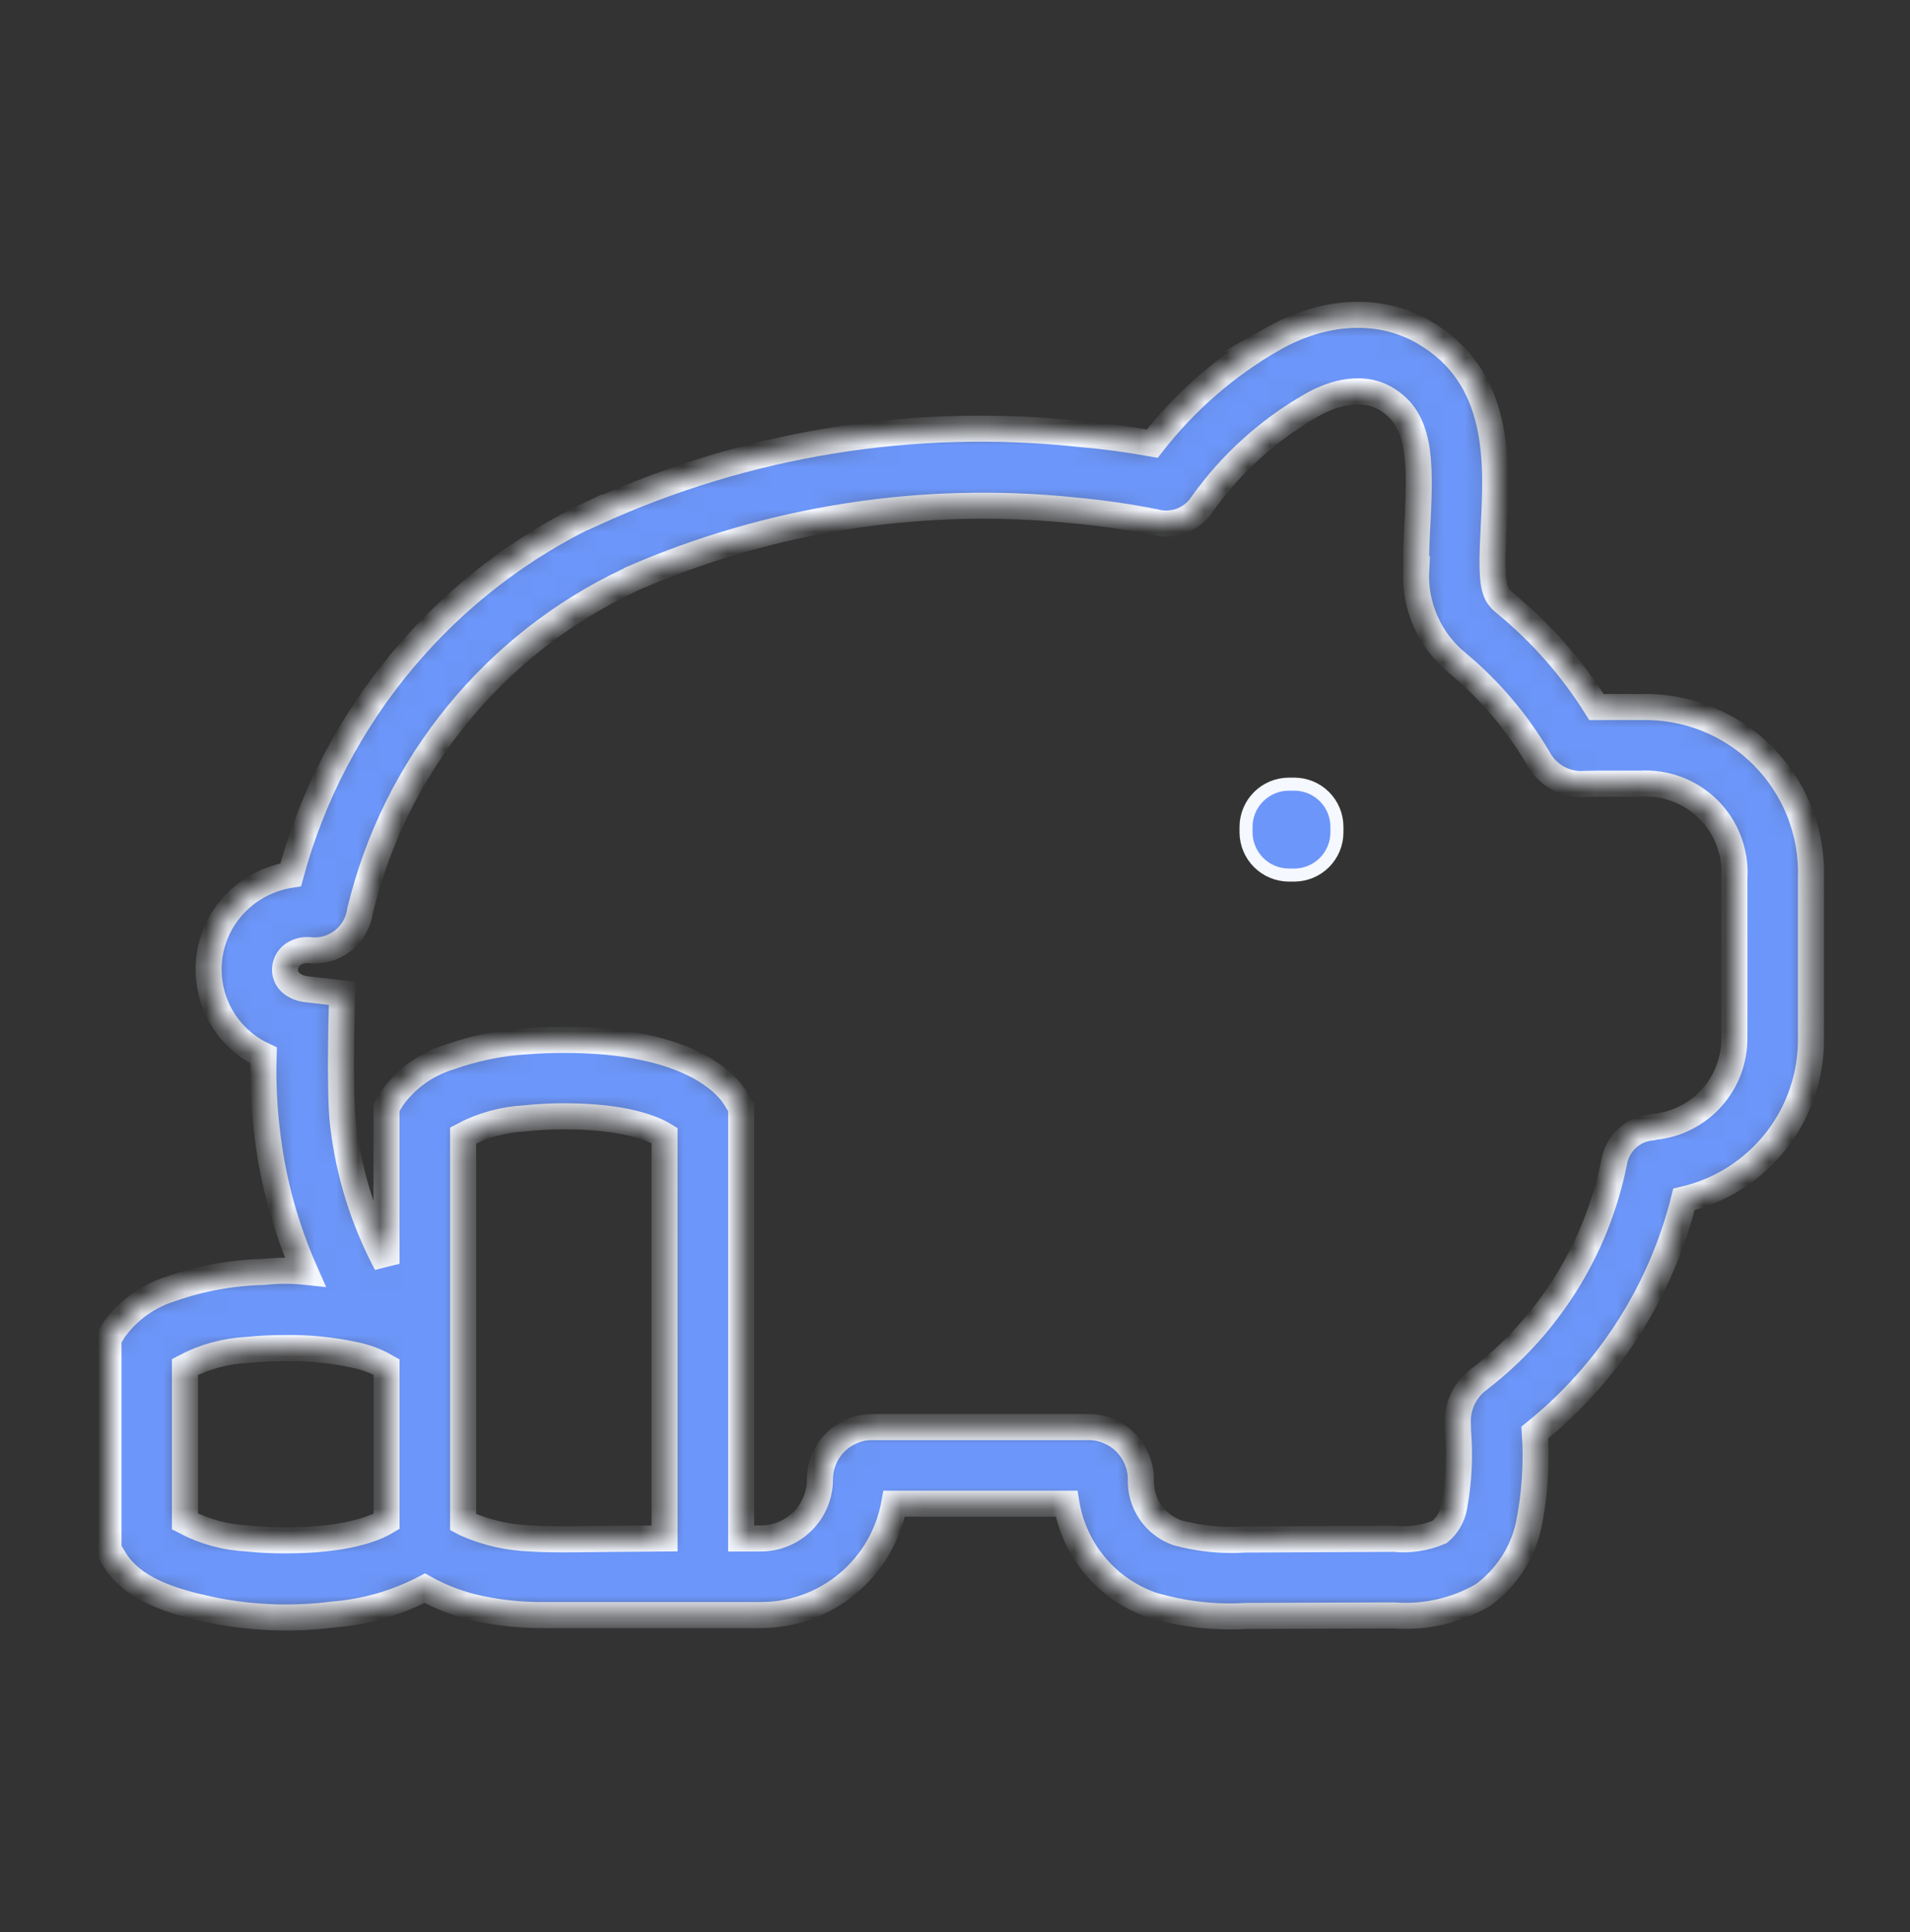<svg width="88" height="89" viewBox="0 0 88 89" fill="none" xmlns="http://www.w3.org/2000/svg">
<rect x="0" y="0" width="88" height="89" fill="#333333" stroke="none"/>
<path d="M57.992 39.729L57.992 39.729C57.622 39.36 57.412 38.861 57.409 38.338V38.084C57.411 37.562 57.62 37.061 57.99 36.693L57.99 36.693C58.36 36.324 58.862 36.117 59.384 36.117H59.384H59.631C60.153 36.117 60.653 36.324 61.022 36.693L61.022 36.693C61.39 37.062 61.597 37.562 61.597 38.084V38.339C61.596 38.86 61.388 39.36 61.02 39.728C60.651 40.096 60.152 40.304 59.631 40.305C59.631 40.305 59.631 40.305 59.631 40.305H59.385C59.385 40.305 59.385 40.305 59.385 40.305C58.862 40.304 58.362 40.097 57.992 39.729Z" fill="#6C96F9" stroke="#F5F8FF" stroke-width="0.6"/>
<mask id="path-2-inside-1_792_94127" fill="white">
<path d="M75.586 32.566C75.429 32.566 74.363 32.559 73.555 32.566C72.419 30.754 70.997 29.138 69.342 27.782C68.974 27.484 68.793 27.225 68.769 26.15C68.754 25.554 68.793 24.903 68.824 24.205C68.973 21.327 69.177 17.373 65.608 15.303C63.608 14.142 61.075 14.244 58.682 15.585H58.683C56.52 16.82 54.62 18.467 53.09 20.432C51.914 20.22 50.831 20.079 49.796 19.993C42.142 19.162 34.405 20.412 27.402 23.609L27.394 23.585H27.394C23.989 25.19 20.974 27.515 18.557 30.4C16.14 33.285 14.377 36.66 13.393 40.292C12.496 40.429 11.663 40.834 11.001 41.453C9.936 42.445 9.435 43.902 9.665 45.339C9.895 46.776 10.825 48.004 12.146 48.615C12.107 49.854 12.168 51.095 12.326 52.324C12.593 54.482 13.177 56.589 14.059 58.576C13.426 58.508 12.787 58.511 12.153 58.584C10.705 58.615 9.27 58.874 7.902 59.353C6.835 59.678 5.903 60.345 5.251 61.251L5 61.674V71.361L5.251 71.785C6.09 73.205 7.934 73.746 9.432 74.083C11.359 74.518 13.347 74.614 15.307 74.366C16.797 74.255 18.249 73.841 19.573 73.15C20.372 73.595 21.235 73.915 22.131 74.099C23.1 74.301 24.09 74.398 25.08 74.389H35.057C36.52 74.388 37.935 73.873 39.057 72.936C40.179 71.999 40.937 70.698 41.199 69.259H49.137C49.314 70.315 49.77 71.303 50.458 72.122C51.147 72.941 52.042 73.562 53.051 73.918C54.466 74.344 55.945 74.517 57.419 74.428L64.228 74.404C65.656 74.514 67.083 74.188 68.323 73.471C69.385 72.696 70.132 71.561 70.425 70.279C70.713 68.865 70.811 67.42 70.715 65.98C74.114 63.246 76.527 59.475 77.586 55.242C79.265 54.855 80.762 53.904 81.826 52.549C82.891 51.193 83.459 49.514 83.437 47.791V40.449C83.507 38.343 82.704 36.303 81.216 34.809C79.73 33.317 77.692 32.505 75.586 32.566L75.586 32.566ZM17.809 70.075C17.252 70.412 15.911 70.945 13.173 70.945C12.573 70.949 11.973 70.92 11.377 70.859C10.38 70.808 9.405 70.54 8.522 70.075V62.96C9.405 62.495 10.38 62.228 11.377 62.176C11.973 62.116 12.573 62.087 13.173 62.09C14.233 62.075 15.29 62.18 16.326 62.404C16.847 62.507 17.348 62.695 17.809 62.961V70.075ZM30.618 70.859C30.618 70.859 26.492 70.891 25.982 70.899C25.472 70.899 24.954 70.891 24.444 70.859V70.859C23.436 70.824 22.444 70.601 21.519 70.2C21.457 70.175 21.397 70.146 21.338 70.114V52.294C22.22 51.83 23.191 51.562 24.185 51.51C24.782 51.446 25.381 51.414 25.982 51.415C28.727 51.415 30.068 51.956 30.617 52.294L30.618 70.859ZM79.907 47.768V47.767C79.925 48.792 79.556 49.786 78.874 50.553C78.193 51.318 77.248 51.799 76.228 51.901L76.126 51.925C75.225 51.994 74.493 52.678 74.361 53.572C73.556 57.526 71.354 61.056 68.157 63.518C67.495 63.997 67.122 64.781 67.168 65.597L67.176 65.902C67.274 67.079 67.213 68.264 66.996 69.424C66.913 69.865 66.68 70.265 66.337 70.554C65.671 70.84 64.941 70.951 64.219 70.875L57.396 70.907L57.395 70.907C56.331 70.979 55.263 70.873 54.234 70.593C53.731 70.414 53.299 70.08 52.998 69.638C52.698 69.197 52.546 68.672 52.564 68.138C52.562 67.5 52.308 66.888 51.856 66.437C51.406 65.986 50.794 65.731 50.155 65.73H40.186C39.547 65.73 38.935 65.984 38.483 66.435C38.032 66.887 37.778 67.499 37.778 68.138C37.778 68.86 37.491 69.552 36.98 70.062C36.47 70.572 35.778 70.859 35.057 70.86H34.147V51.008L33.888 50.585C33.504 49.957 31.802 47.895 25.981 47.895C25.377 47.895 24.82 47.918 24.295 47.958V47.956C23.072 48.029 21.865 48.274 20.71 48.686C19.643 49.008 18.713 49.676 18.067 50.584L17.808 51.008V58.209C16.759 56.237 16.083 54.088 15.816 51.871C15.611 50.333 15.768 45.752 15.768 45.752L14.137 45.564C13.619 45.51 13.117 45.196 13.133 44.639C13.141 44.401 13.246 44.177 13.424 44.019C13.632 43.845 13.897 43.753 14.169 43.76H14.2C14.758 43.837 15.325 43.688 15.774 43.347C16.223 43.005 16.517 42.499 16.592 41.941C18.201 35.269 22.743 29.683 28.946 26.748L29.119 26.661L29.126 26.654C35.526 23.873 42.533 22.79 49.474 23.508C50.722 23.621 51.963 23.799 53.191 24.041C54.029 24.277 54.922 23.94 55.396 23.21C56.719 21.355 58.429 19.808 60.407 18.676C61.16 18.237 62.611 17.641 63.835 18.355C65.427 19.28 65.459 21.115 65.31 24.033C65.27 24.755 65.232 25.516 65.247 26.222H65.248C65.15 27.886 65.859 29.494 67.153 30.544C68.631 31.777 69.886 33.255 70.863 34.913C71.071 35.306 71.39 35.629 71.781 35.841C72.172 36.054 72.617 36.146 73.059 36.105C73.553 36.089 75.02 36.097 75.561 36.097L75.562 36.097C76.737 36.021 77.888 36.456 78.721 37.289C79.553 38.123 79.986 39.275 79.907 40.45C79.907 40.45 79.915 46.921 79.907 47.768L79.907 47.768Z"/>
</mask>
<path d="M75.586 32.566C75.429 32.566 74.363 32.559 73.555 32.566C72.419 30.754 70.997 29.138 69.342 27.782C68.974 27.484 68.793 27.225 68.769 26.15C68.754 25.554 68.793 24.903 68.824 24.205C68.973 21.327 69.177 17.373 65.608 15.303C63.608 14.142 61.075 14.244 58.682 15.585H58.683C56.52 16.82 54.62 18.467 53.09 20.432C51.914 20.22 50.831 20.079 49.796 19.993C42.142 19.162 34.405 20.412 27.402 23.609L27.394 23.585H27.394C23.989 25.19 20.974 27.515 18.557 30.4C16.14 33.285 14.377 36.66 13.393 40.292C12.496 40.429 11.663 40.834 11.001 41.453C9.936 42.445 9.435 43.902 9.665 45.339C9.895 46.776 10.825 48.004 12.146 48.615C12.107 49.854 12.168 51.095 12.326 52.324C12.593 54.482 13.177 56.589 14.059 58.576C13.426 58.508 12.787 58.511 12.153 58.584C10.705 58.615 9.27 58.874 7.902 59.353C6.835 59.678 5.903 60.345 5.251 61.251L5 61.674V71.361L5.251 71.785C6.09 73.205 7.934 73.746 9.432 74.083C11.359 74.518 13.347 74.614 15.307 74.366C16.797 74.255 18.249 73.841 19.573 73.15C20.372 73.595 21.235 73.915 22.131 74.099C23.1 74.301 24.09 74.398 25.08 74.389H35.057C36.52 74.388 37.935 73.873 39.057 72.936C40.179 71.999 40.937 70.698 41.199 69.259H49.137C49.314 70.315 49.77 71.303 50.458 72.122C51.147 72.941 52.042 73.562 53.051 73.918C54.466 74.344 55.945 74.517 57.419 74.428L64.228 74.404C65.656 74.514 67.083 74.188 68.323 73.471C69.385 72.696 70.132 71.561 70.425 70.279C70.713 68.865 70.811 67.42 70.715 65.98C74.114 63.246 76.527 59.475 77.586 55.242C79.265 54.855 80.762 53.904 81.826 52.549C82.891 51.193 83.459 49.514 83.437 47.791V40.449C83.507 38.343 82.704 36.303 81.216 34.809C79.73 33.317 77.692 32.505 75.586 32.566L75.586 32.566ZM17.809 70.075C17.252 70.412 15.911 70.945 13.173 70.945C12.573 70.949 11.973 70.92 11.377 70.859C10.38 70.808 9.405 70.54 8.522 70.075V62.96C9.405 62.495 10.38 62.228 11.377 62.176C11.973 62.116 12.573 62.087 13.173 62.09C14.233 62.075 15.29 62.18 16.326 62.404C16.847 62.507 17.348 62.695 17.809 62.961V70.075ZM30.618 70.859C30.618 70.859 26.492 70.891 25.982 70.899C25.472 70.899 24.954 70.891 24.444 70.859V70.859C23.436 70.824 22.444 70.601 21.519 70.2C21.457 70.175 21.397 70.146 21.338 70.114V52.294C22.22 51.83 23.191 51.562 24.185 51.51C24.782 51.446 25.381 51.414 25.982 51.415C28.727 51.415 30.068 51.956 30.617 52.294L30.618 70.859ZM79.907 47.768V47.767C79.925 48.792 79.556 49.786 78.874 50.553C78.193 51.318 77.248 51.799 76.228 51.901L76.126 51.925C75.225 51.994 74.493 52.678 74.361 53.572C73.556 57.526 71.354 61.056 68.157 63.518C67.495 63.997 67.122 64.781 67.168 65.597L67.176 65.902C67.274 67.079 67.213 68.264 66.996 69.424C66.913 69.865 66.68 70.265 66.337 70.554C65.671 70.84 64.941 70.951 64.219 70.875L57.396 70.907L57.395 70.907C56.331 70.979 55.263 70.873 54.234 70.593C53.731 70.414 53.299 70.08 52.998 69.638C52.698 69.197 52.546 68.672 52.564 68.138C52.562 67.5 52.308 66.888 51.856 66.437C51.406 65.986 50.794 65.731 50.155 65.73H40.186C39.547 65.73 38.935 65.984 38.483 66.435C38.032 66.887 37.778 67.499 37.778 68.138C37.778 68.86 37.491 69.552 36.98 70.062C36.47 70.572 35.778 70.859 35.057 70.86H34.147V51.008L33.888 50.585C33.504 49.957 31.802 47.895 25.981 47.895C25.377 47.895 24.82 47.918 24.295 47.958V47.956C23.072 48.029 21.865 48.274 20.71 48.686C19.643 49.008 18.713 49.676 18.067 50.584L17.808 51.008V58.209C16.759 56.237 16.083 54.088 15.816 51.871C15.611 50.333 15.768 45.752 15.768 45.752L14.137 45.564C13.619 45.51 13.117 45.196 13.133 44.639C13.141 44.401 13.246 44.177 13.424 44.019C13.632 43.845 13.897 43.753 14.169 43.76H14.2C14.758 43.837 15.325 43.688 15.774 43.347C16.223 43.005 16.517 42.499 16.592 41.941C18.201 35.269 22.743 29.683 28.946 26.748L29.119 26.661L29.126 26.654C35.526 23.873 42.533 22.79 49.474 23.508C50.722 23.621 51.963 23.799 53.191 24.041C54.029 24.277 54.922 23.94 55.396 23.21C56.719 21.355 58.429 19.808 60.407 18.676C61.16 18.237 62.611 17.641 63.835 18.355C65.427 19.28 65.459 21.115 65.31 24.033C65.27 24.755 65.232 25.516 65.247 26.222H65.248C65.15 27.886 65.859 29.494 67.153 30.544C68.631 31.777 69.886 33.255 70.863 34.913C71.071 35.306 71.39 35.629 71.781 35.841C72.172 36.054 72.617 36.146 73.059 36.105C73.553 36.089 75.02 36.097 75.561 36.097L75.562 36.097C76.737 36.021 77.888 36.456 78.721 37.289C79.553 38.123 79.986 39.275 79.907 40.45C79.907 40.45 79.915 46.921 79.907 47.768L79.907 47.768Z" fill="#6C96F9" stroke="#F5F8FF" stroke-width="1.2" mask="url(#path-2-inside-1_792_94127)"/>
</svg>
